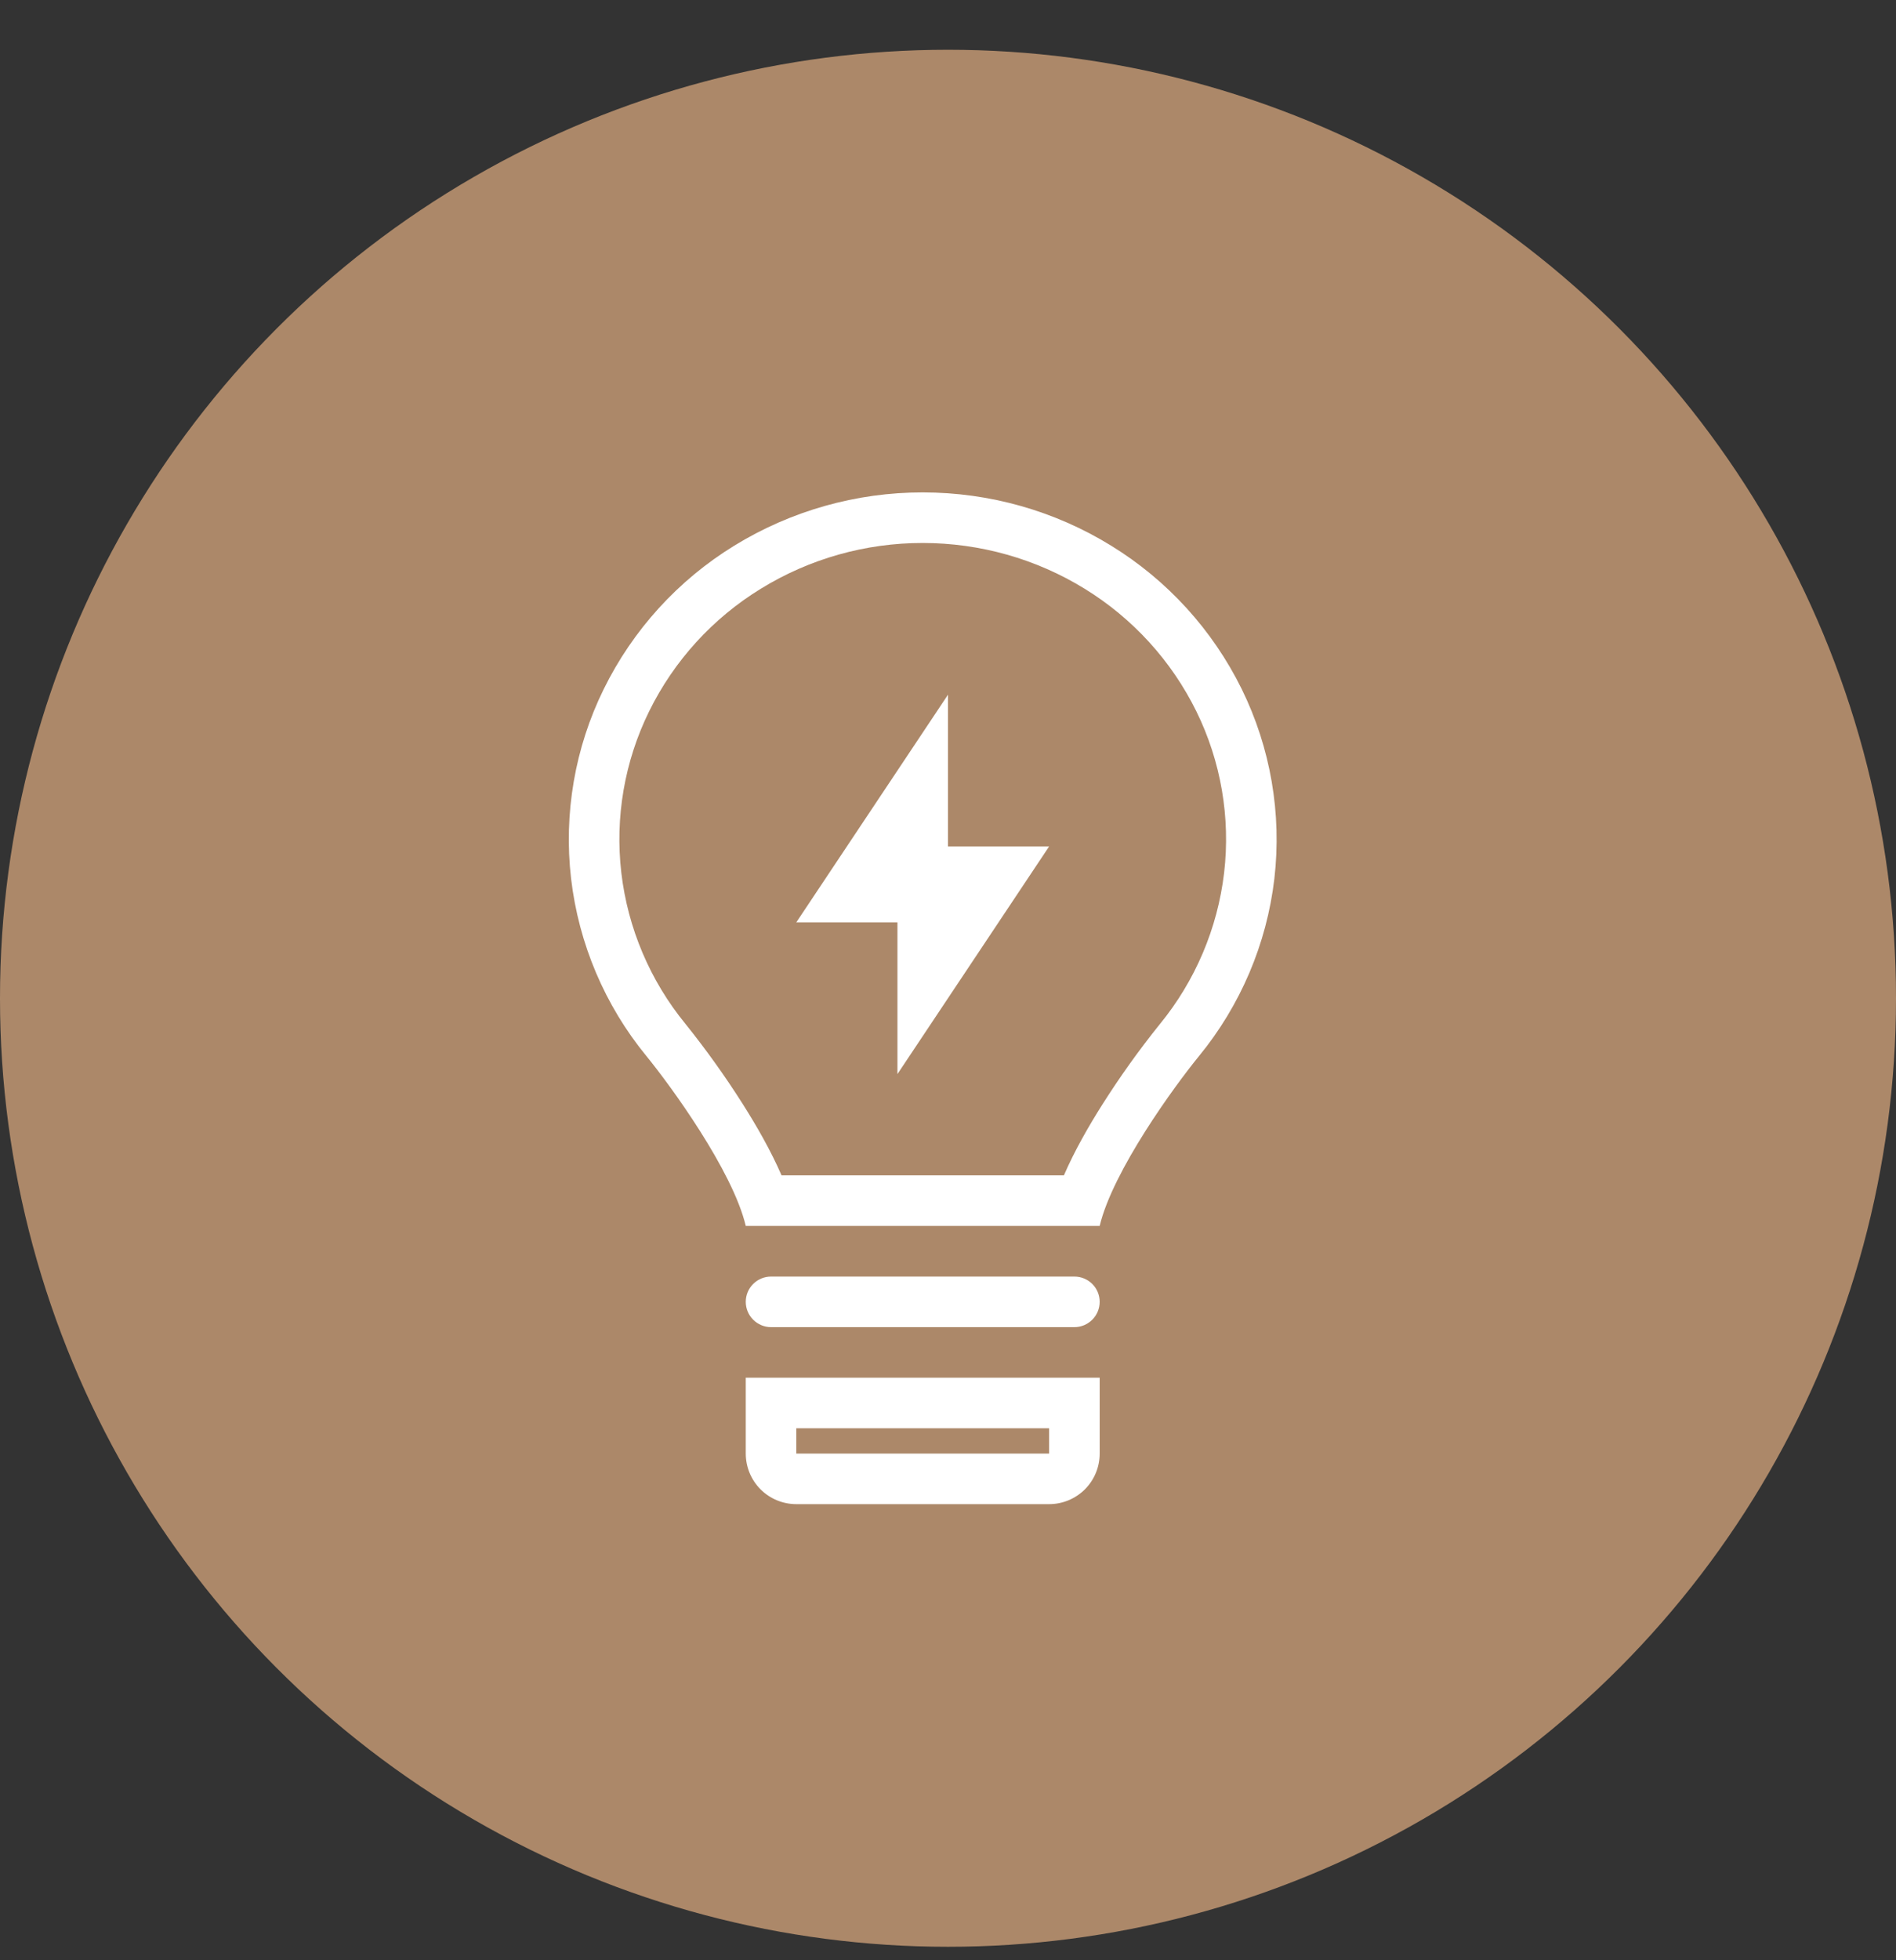 <svg width="30" height="31" viewBox="0 0 30 31" fill="none" xmlns="http://www.w3.org/2000/svg">
<rect x="0" y="0" width="30" height="31" fill="#333333" stroke="none"/>
<circle cx="15" cy="15.787" r="15" fill="#FEC28E" fill-opacity="0.6"/>
<path d="M15 10.986L12.6 14.586H14.2V16.986L16.6 13.386H15V10.986Z" fill="white"/>
<path fill-rule="evenodd" clip-rule="evenodd" d="M20.164 13.896C20.043 14.927 19.628 15.9 18.971 16.702C18.586 17.172 17.608 18.515 17.4 19.387H11.8C11.592 18.514 10.613 17.172 10.228 16.701C9.57 15.899 9.157 14.925 9.036 13.894C8.917 12.866 9.096 11.825 9.553 10.897C10.014 9.961 10.73 9.174 11.619 8.629C12.516 8.078 13.548 7.786 14.601 7.787C15.656 7.787 16.689 8.079 17.582 8.63C18.471 9.176 19.187 9.962 19.648 10.898C20.104 11.827 20.283 12.868 20.164 13.896ZM16.833 18.587H12.366C12.196 18.194 11.968 17.8 11.756 17.465C11.477 17.025 11.174 16.601 10.848 16.195C10.287 15.511 9.934 14.68 9.831 13.802C9.729 12.926 9.882 12.04 10.271 11.249C10.665 10.449 11.278 9.776 12.039 9.31C12.809 8.836 13.696 8.586 14.601 8.587C15.509 8.587 16.397 8.839 17.163 9.311C17.923 9.778 18.536 10.45 18.93 11.25C19.319 12.041 19.471 12.928 19.369 13.803C19.265 14.682 18.912 15.512 18.352 16.196C18.025 16.602 17.722 17.026 17.443 17.466C17.231 17.801 17.004 18.194 16.834 18.587H16.833Z" fill="white"/>
<path d="M11.8 20.587C11.8 20.481 11.842 20.38 11.917 20.305C11.992 20.23 12.094 20.188 12.2 20.188H17C17.106 20.188 17.208 20.23 17.283 20.305C17.358 20.38 17.4 20.481 17.4 20.587C17.4 20.694 17.358 20.795 17.283 20.87C17.208 20.945 17.106 20.988 17 20.988H12.2C12.094 20.988 11.992 20.945 11.917 20.87C11.842 20.795 11.8 20.694 11.8 20.587Z" fill="white"/>
<path fill-rule="evenodd" clip-rule="evenodd" d="M11.8 21.787H17.4V22.987C17.4 23.199 17.316 23.403 17.166 23.553C17.015 23.703 16.812 23.787 16.6 23.787H12.6C12.388 23.787 12.184 23.703 12.034 23.553C11.884 23.403 11.8 23.199 11.8 22.987V21.787ZM12.6 22.587H16.6V22.987H12.6V22.587Z" fill="white"/>
</svg>
